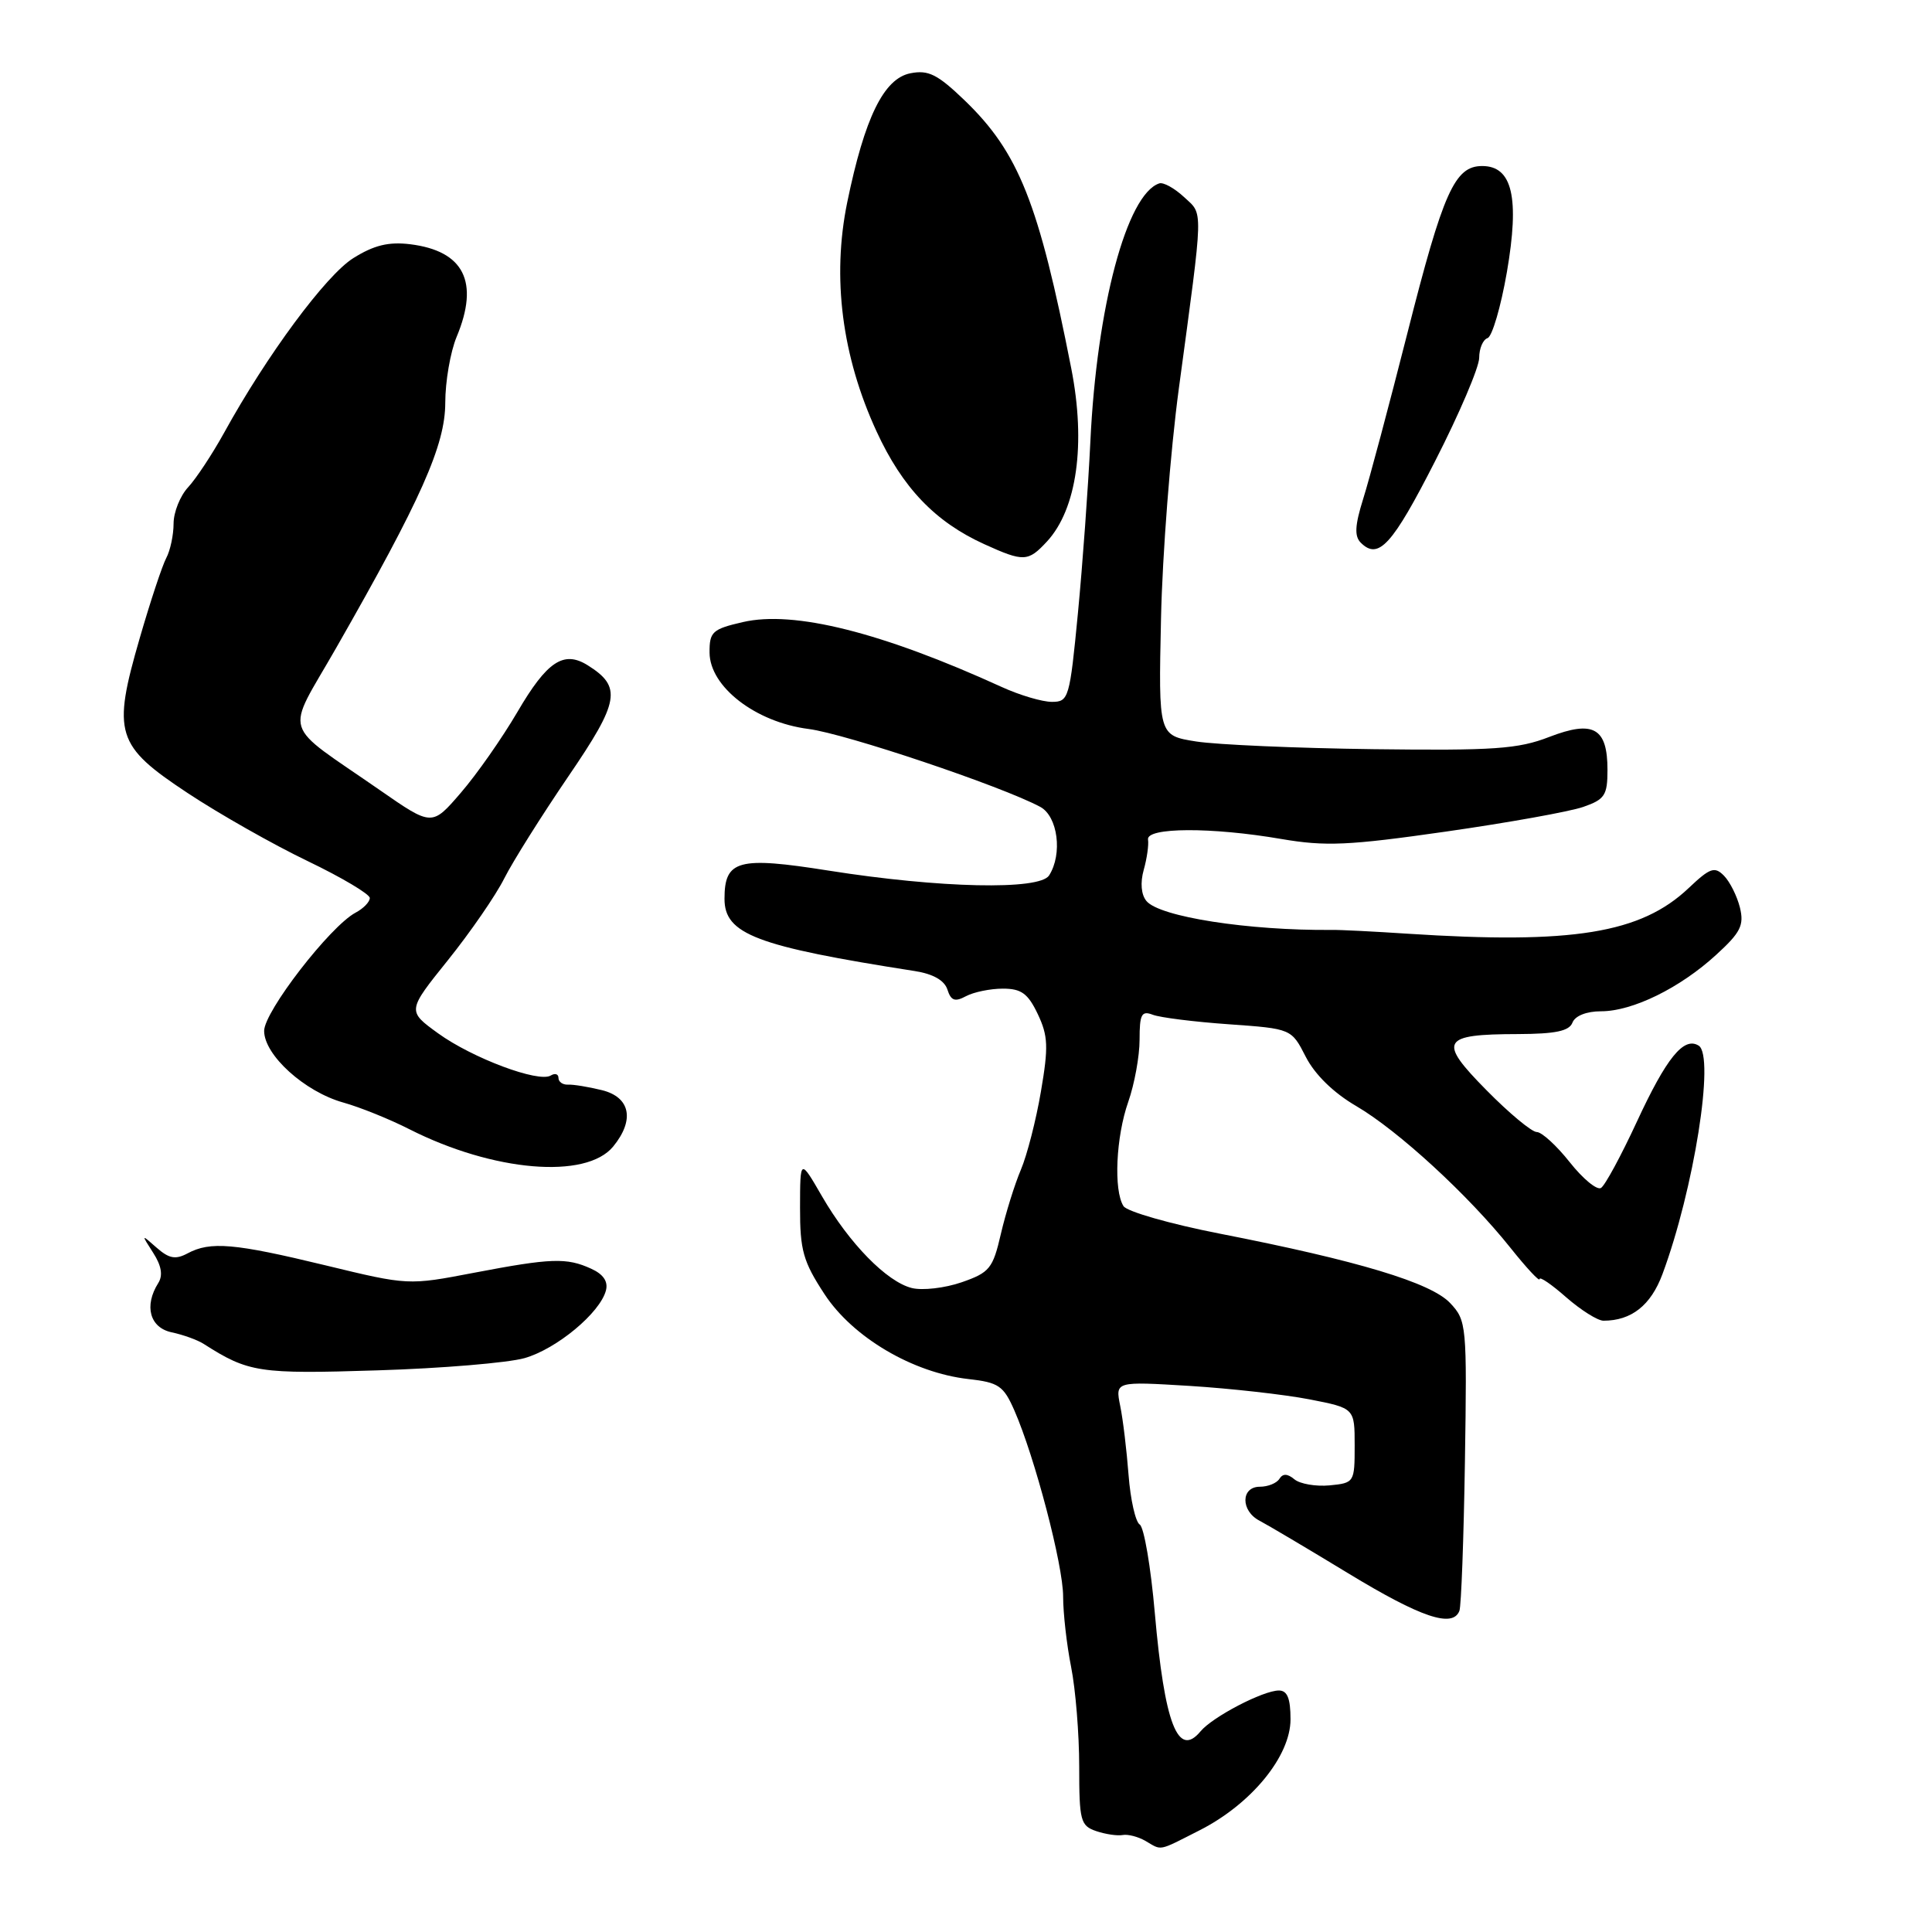 <?xml version="1.0" encoding="UTF-8" standalone="no"?>
<!DOCTYPE svg PUBLIC "-//W3C//DTD SVG 1.1//EN" "http://www.w3.org/Graphics/SVG/1.1/DTD/svg11.dtd" >
<svg xmlns="http://www.w3.org/2000/svg" xmlns:xlink="http://www.w3.org/1999/xlink" version="1.1" viewBox="0 0 256 256">
 <g >
 <path fill="currentColor"
d=" M 158.92 242.54 C 165.80 239.06 171.00 232.71 171.00 227.82 C 171.00 225.05 170.58 224.00 169.46 224.00 C 167.37 224.00 160.67 227.49 159.07 229.42 C 156.08 233.01 154.31 228.42 153.02 213.75 C 152.49 207.65 151.59 202.36 151.02 202.01 C 150.46 201.66 149.79 198.71 149.54 195.44 C 149.29 192.17 148.80 188.05 148.43 186.27 C 147.78 183.04 147.78 183.04 157.64 183.64 C 163.06 183.98 170.20 184.78 173.50 185.42 C 179.50 186.59 179.50 186.59 179.50 191.55 C 179.50 196.42 179.45 196.50 176.18 196.82 C 174.36 196.99 172.26 196.63 171.52 196.02 C 170.60 195.25 169.98 195.23 169.53 195.95 C 169.17 196.53 168.01 197.00 166.94 197.00 C 164.40 197.00 164.38 200.21 166.91 201.51 C 167.96 202.06 173.25 205.19 178.66 208.48 C 188.29 214.33 192.50 215.75 193.38 213.44 C 193.62 212.81 193.95 203.92 194.11 193.67 C 194.39 175.58 194.33 174.98 192.16 172.67 C 189.62 169.96 179.96 167.05 161.60 163.46 C 155.06 162.18 149.33 160.54 148.87 159.82 C 147.54 157.73 147.87 150.63 149.50 146.00 C 150.32 143.66 151.00 139.96 151.00 137.77 C 151.00 134.39 151.26 133.89 152.75 134.46 C 153.71 134.83 158.24 135.40 162.81 135.72 C 171.12 136.31 171.12 136.31 173.02 140.03 C 174.22 142.38 176.69 144.80 179.71 146.56 C 185.27 149.81 194.60 158.39 200.14 165.34 C 202.26 168.00 204.00 169.87 204.00 169.49 C 204.00 169.10 205.59 170.19 207.53 171.90 C 209.48 173.60 211.70 175.00 212.47 175.00 C 216.17 175.00 218.74 172.97 220.28 168.84 C 224.45 157.63 227.26 139.90 225.08 138.55 C 223.11 137.33 220.82 140.15 216.88 148.66 C 214.80 153.15 212.67 157.09 212.14 157.41 C 211.61 157.74 209.75 156.21 208.00 154.00 C 206.26 151.80 204.29 150.00 203.63 150.00 C 202.97 150.00 199.97 147.51 196.97 144.46 C 190.49 137.90 190.97 137.04 201.14 137.02 C 206.12 137.00 207.93 136.62 208.36 135.50 C 208.71 134.60 210.22 134.00 212.15 134.00 C 216.32 134.00 222.60 130.92 227.40 126.52 C 230.64 123.56 231.12 122.61 230.55 120.26 C 230.17 118.74 229.23 116.85 228.44 116.04 C 227.20 114.78 226.60 114.98 223.76 117.67 C 217.42 123.68 208.37 125.14 186.50 123.72 C 182.10 123.43 177.60 123.20 176.50 123.22 C 165.45 123.32 153.65 121.49 151.91 119.39 C 151.21 118.55 151.07 116.97 151.55 115.26 C 151.98 113.74 152.23 111.94 152.12 111.25 C 151.85 109.62 160.54 109.58 169.78 111.17 C 175.65 112.17 178.68 112.04 191.59 110.19 C 199.83 109.01 208.02 107.54 209.79 106.92 C 212.64 105.93 213.00 105.38 213.00 102.02 C 213.00 96.44 211.14 95.39 205.28 97.65 C 201.16 99.25 197.95 99.47 182.00 99.27 C 171.82 99.14 161.25 98.68 158.50 98.25 C 153.50 97.46 153.50 97.46 153.84 81.98 C 154.02 73.47 155.09 59.75 156.20 51.50 C 159.51 26.97 159.47 28.52 156.89 26.11 C 155.62 24.93 154.15 24.12 153.61 24.30 C 149.30 25.73 145.32 40.67 144.48 58.50 C 144.19 64.55 143.45 74.79 142.83 81.25 C 141.74 92.55 141.61 93.00 139.38 93.00 C 138.10 93.00 135.13 92.12 132.78 91.05 C 116.85 83.78 105.19 80.86 98.43 82.43 C 94.39 83.36 94.00 83.72 94.02 86.48 C 94.05 91.00 100.12 95.69 107.12 96.59 C 112.05 97.22 132.69 104.16 137.83 106.91 C 140.17 108.16 140.82 113.17 139.01 116.00 C 137.75 117.98 124.54 117.69 109.80 115.36 C 97.81 113.46 96.00 113.95 96.00 119.10 C 96.00 123.79 100.21 125.39 121.22 128.67 C 123.65 129.05 125.15 129.91 125.54 131.13 C 126.01 132.60 126.53 132.79 128.00 132.00 C 129.03 131.45 131.23 131.00 132.89 131.00 C 135.33 131.00 136.21 131.64 137.51 134.37 C 138.88 137.26 138.94 138.72 137.93 144.62 C 137.29 148.40 136.09 153.07 135.27 155.00 C 134.45 156.93 133.26 160.75 132.62 163.50 C 131.56 168.09 131.13 168.62 127.42 169.91 C 125.19 170.68 122.22 171.02 120.82 170.67 C 117.50 169.84 112.54 164.77 108.91 158.50 C 106.02 153.50 106.02 153.50 106.01 160.01 C 106.00 165.68 106.42 167.16 109.25 171.48 C 113.00 177.21 120.96 181.90 128.31 182.73 C 132.33 183.18 132.97 183.62 134.40 186.87 C 137.11 193.05 140.88 207.41 140.87 211.56 C 140.87 213.73 141.34 217.92 141.93 220.89 C 142.52 223.85 143.00 229.78 143.00 234.07 C 143.00 241.26 143.17 241.92 145.25 242.63 C 146.49 243.05 148.07 243.28 148.76 243.15 C 149.45 243.02 150.80 243.37 151.76 243.92 C 154.01 245.23 153.36 245.36 158.92 242.54 Z  M 69.50 179.96 C 73.75 178.75 79.52 173.96 80.29 170.99 C 80.60 169.81 79.95 168.84 78.33 168.11 C 75.08 166.62 73.02 166.70 62.80 168.65 C 54.09 170.32 54.09 170.32 43.11 167.66 C 31.05 164.74 27.87 164.46 24.85 166.08 C 23.26 166.93 22.40 166.77 20.76 165.33 C 18.70 163.51 18.70 163.51 20.30 166.01 C 21.40 167.72 21.61 169.00 20.97 170.01 C 19.06 173.04 19.85 175.93 22.75 176.54 C 24.26 176.86 26.18 177.55 27.00 178.08 C 32.93 181.87 34.31 182.08 50.00 181.58 C 58.53 181.32 67.30 180.58 69.50 179.96 Z  M 81.25 151.92 C 84.13 148.40 83.53 145.38 79.75 144.45 C 77.96 144.01 75.94 143.68 75.25 143.72 C 74.56 143.75 74.00 143.35 74.00 142.83 C 74.00 142.31 73.54 142.17 72.98 142.51 C 71.38 143.50 62.58 140.20 58.05 136.92 C 53.95 133.95 53.95 133.95 59.35 127.23 C 62.32 123.53 65.69 118.65 66.82 116.39 C 67.96 114.13 71.78 108.06 75.30 102.89 C 82.11 92.92 82.44 91.01 77.87 88.15 C 74.69 86.16 72.48 87.63 68.56 94.34 C 66.54 97.79 63.17 102.61 61.06 105.05 C 57.24 109.49 57.24 109.49 50.37 104.72 C 37.09 95.50 37.77 97.71 44.54 85.86 C 55.84 66.09 58.99 58.99 59.00 53.37 C 59.00 50.55 59.68 46.63 60.50 44.65 C 63.55 37.35 61.48 33.24 54.33 32.36 C 51.49 32.02 49.55 32.49 46.82 34.20 C 43.20 36.46 35.36 47.05 29.68 57.37 C 28.12 60.19 25.98 63.43 24.93 64.56 C 23.87 65.70 23.00 67.87 23.00 69.38 C 23.00 70.89 22.56 72.95 22.03 73.94 C 21.50 74.94 19.92 79.70 18.52 84.54 C 14.85 97.19 15.35 98.79 24.86 105.08 C 29.06 107.86 36.21 111.91 40.75 114.09 C 45.29 116.27 49.00 118.48 49.00 118.99 C 49.00 119.51 48.15 120.39 47.10 120.94 C 43.73 122.75 35.00 134.04 35.00 136.60 C 35.00 139.80 40.37 144.66 45.48 146.09 C 47.67 146.70 51.62 148.29 54.25 149.63 C 65.36 155.26 77.66 156.30 81.25 151.92 Z  M 138.73 71.75 C 142.70 67.45 143.91 58.81 141.95 48.83 C 137.64 26.88 134.99 20.22 127.84 13.32 C 124.22 9.84 123.02 9.24 120.63 9.71 C 117.10 10.41 114.57 15.59 112.26 26.82 C 110.22 36.77 111.56 47.22 116.15 57.17 C 119.58 64.62 123.91 69.15 130.43 72.11 C 135.65 74.48 136.23 74.45 138.73 71.75 Z  M 190.17 61.08 C 193.38 54.80 196.00 48.65 196.00 47.41 C 196.00 46.18 196.50 45.00 197.11 44.80 C 197.72 44.59 198.87 40.66 199.67 36.06 C 201.37 26.18 200.40 22.00 196.40 22.00 C 192.76 22.00 191.24 25.38 186.48 44.17 C 184.06 53.70 181.43 63.58 180.62 66.13 C 179.53 69.62 179.45 71.05 180.31 71.91 C 182.65 74.25 184.49 72.23 190.17 61.08 Z "/>
</g>
</svg>